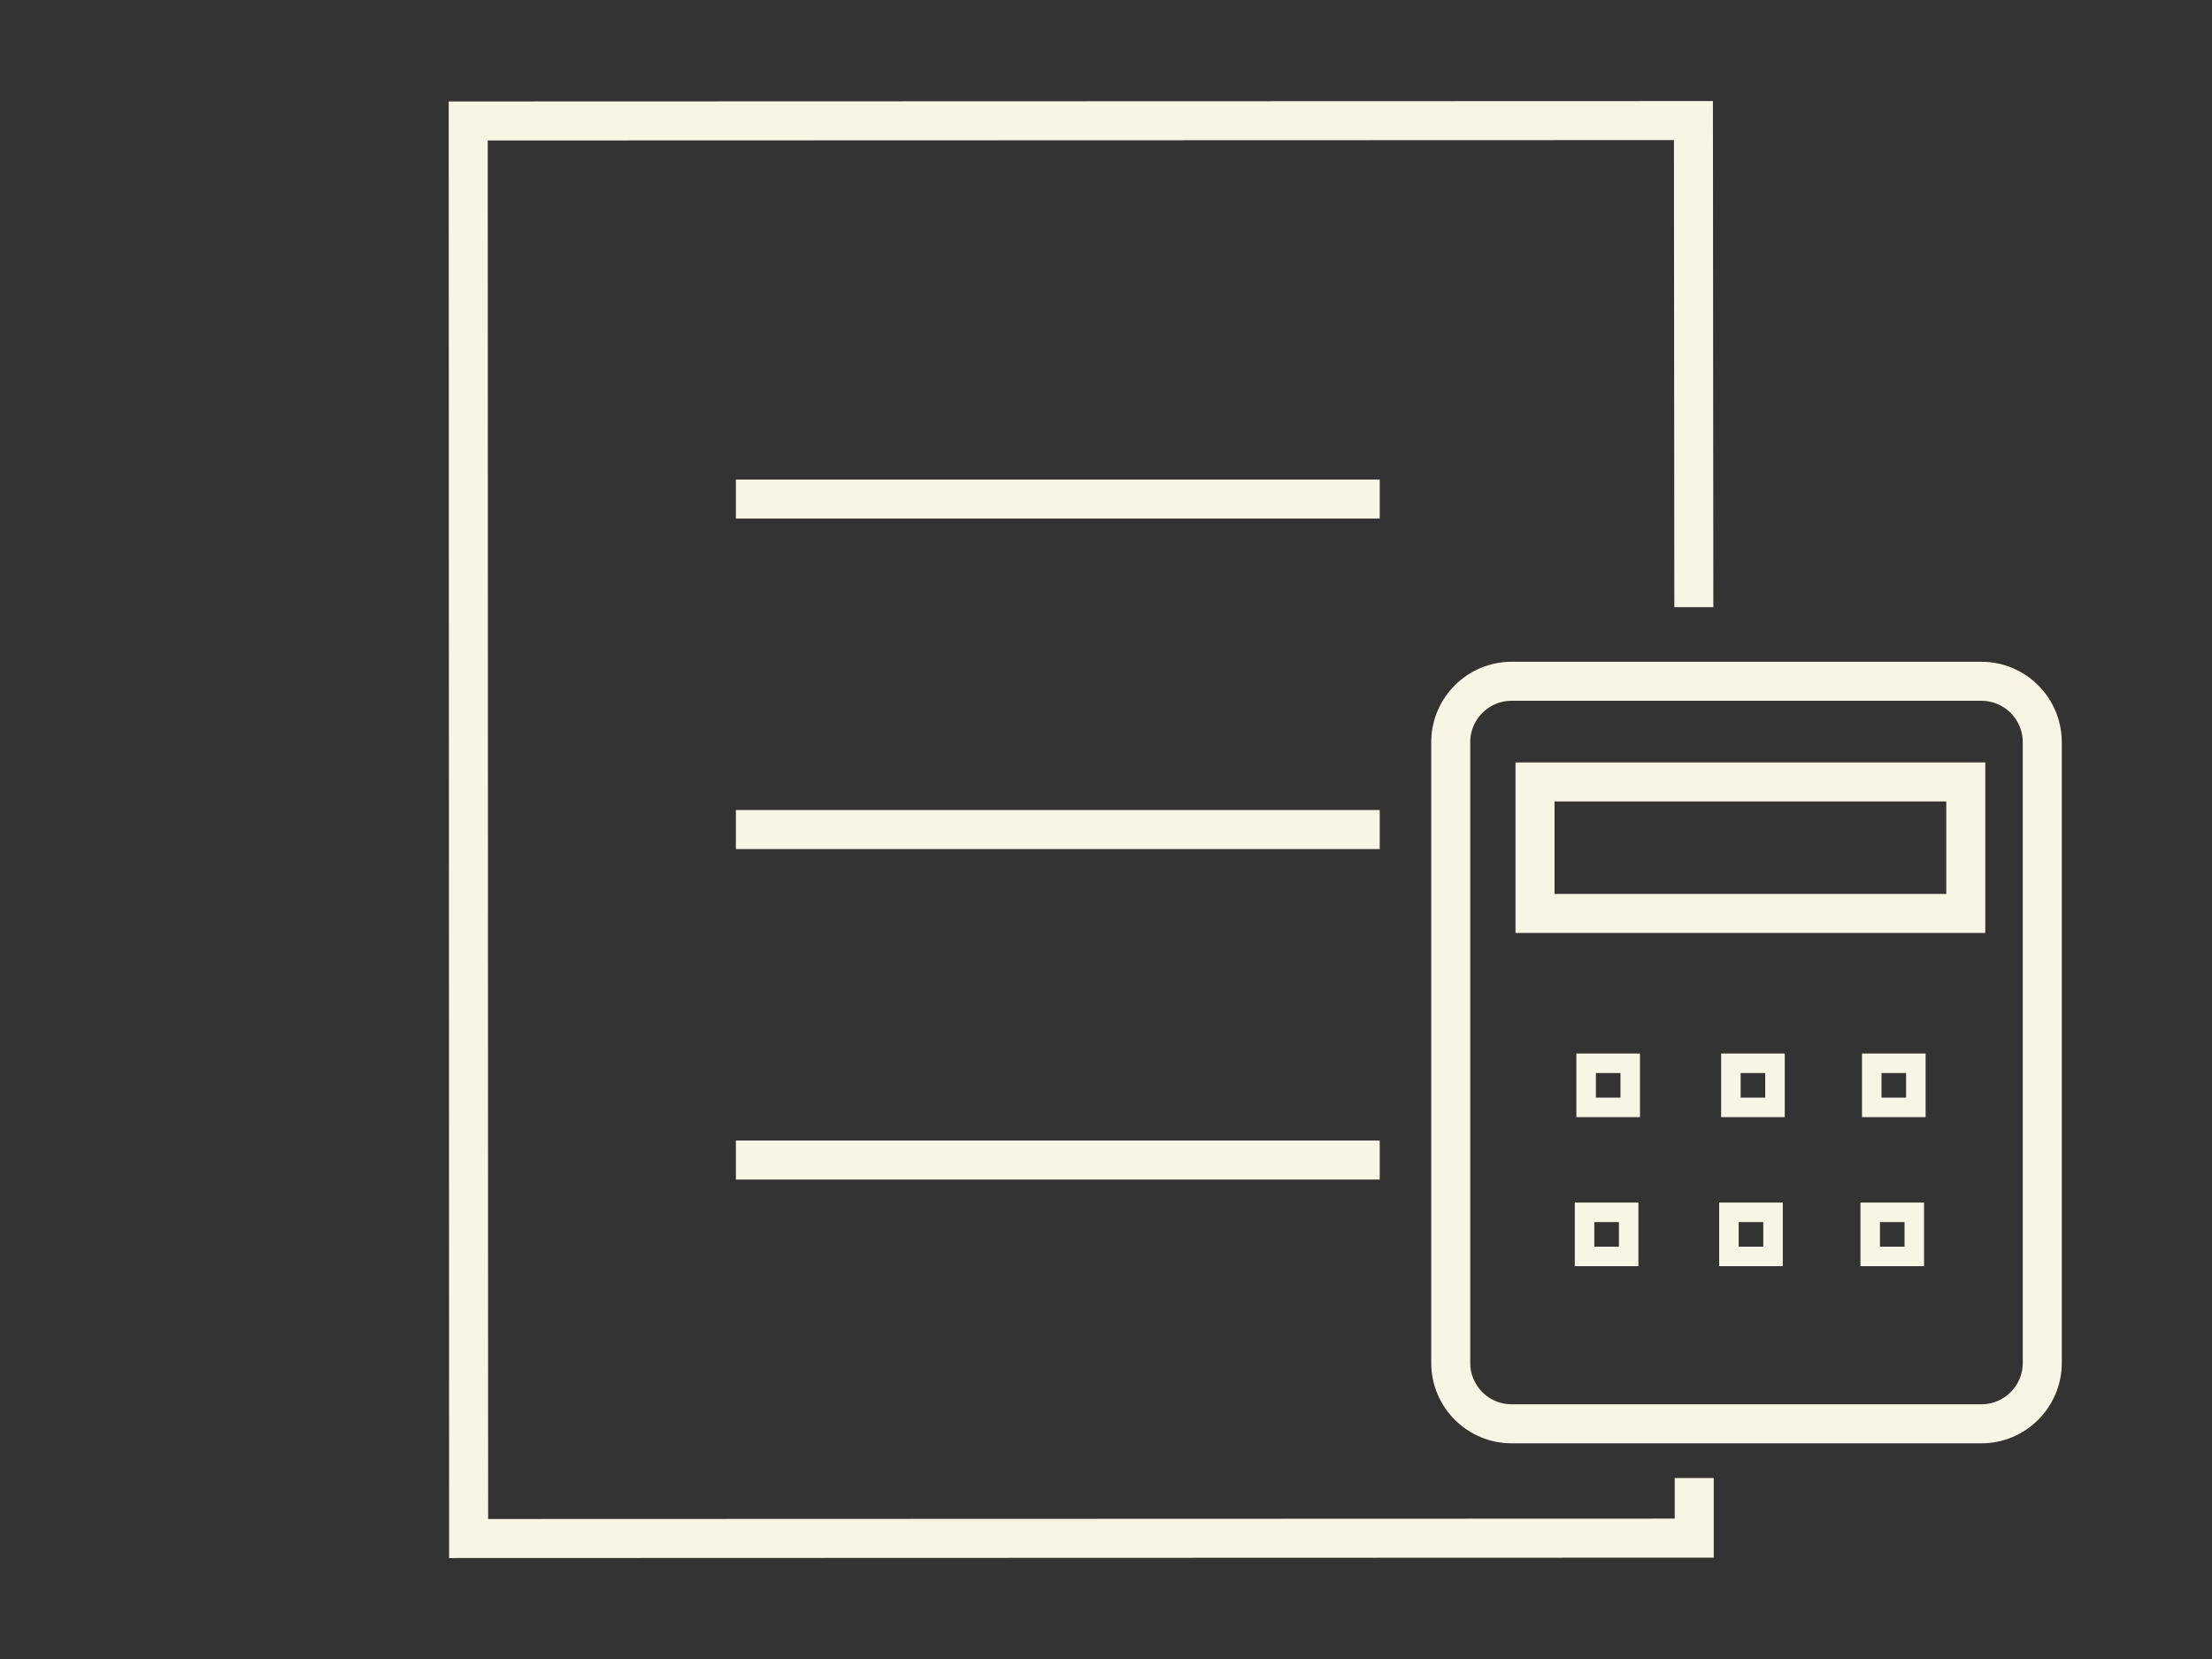 <?xml version="1.0" encoding="utf-8"?>
<!-- Generator: Adobe Illustrator 28.0.0, SVG Export Plug-In . SVG Version: 6.00 Build 0)  -->
<svg version="1.1" id="レイヤー_1" xmlns="http://www.w3.org/2000/svg" xmlns:xlink="http://www.w3.org/1999/xlink" x="0px"
	 y="0px" viewBox="0 0 56.69 42.52" style="enable-background:new 0 0 56.69 42.52;" xml:space="preserve">
<rect x="0" y="0" width="56.69" height="42.52" fill="#333333" stroke="none"/>
<style type="text/css">
	.st0{fill:none;stroke:#F9F5E4;stroke-miterlimit:10;}
	.st1{fill:#FFFFFF;stroke:#F9F5E4;stroke-miterlimit:10;}
	.st2{fill:none;stroke:#F9F5E4;stroke-width:0.5;stroke-miterlimit:10;}
</style>
<polyline class="st0" points="43.42,37.88 43.42,39.42 12.01,39.43 12,3.1 43.4,3.09 43.41,15.56 "/>
<line class="st1" x1="18.86" y1="12.79" x2="35.36" y2="12.79"/>
<line class="st1" x1="18.86" y1="21.26" x2="35.36" y2="21.26"/>
<line class="st1" x1="18.86" y1="29.73" x2="35.36" y2="29.73"/>
<path class="st0" d="M50.78,36.49H38.74c-0.86,0-1.56-0.7-1.56-1.56V19.02c0-0.86,0.7-1.56,1.56-1.56h12.04
	c0.86,0,1.56,0.7,1.56,1.56v15.91C52.34,35.79,51.64,36.49,50.78,36.49z"/>
<rect x="39.34" y="20.04" class="st0" width="11.04" height="3.37"/>
<rect x="40.65" y="27.25" class="st2" width="1.13" height="1.13"/>
<rect x="44.36" y="27.25" class="st2" width="1.13" height="1.13"/>
<rect x="47.97" y="27.25" class="st2" width="1.13" height="1.13"/>
<rect x="40.61" y="31.07" class="st2" width="1.13" height="1.13"/>
<rect x="44.31" y="31.07" class="st2" width="1.13" height="1.13"/>
<rect x="47.93" y="31.07" class="st2" width="1.13" height="1.13"/>
</svg>
